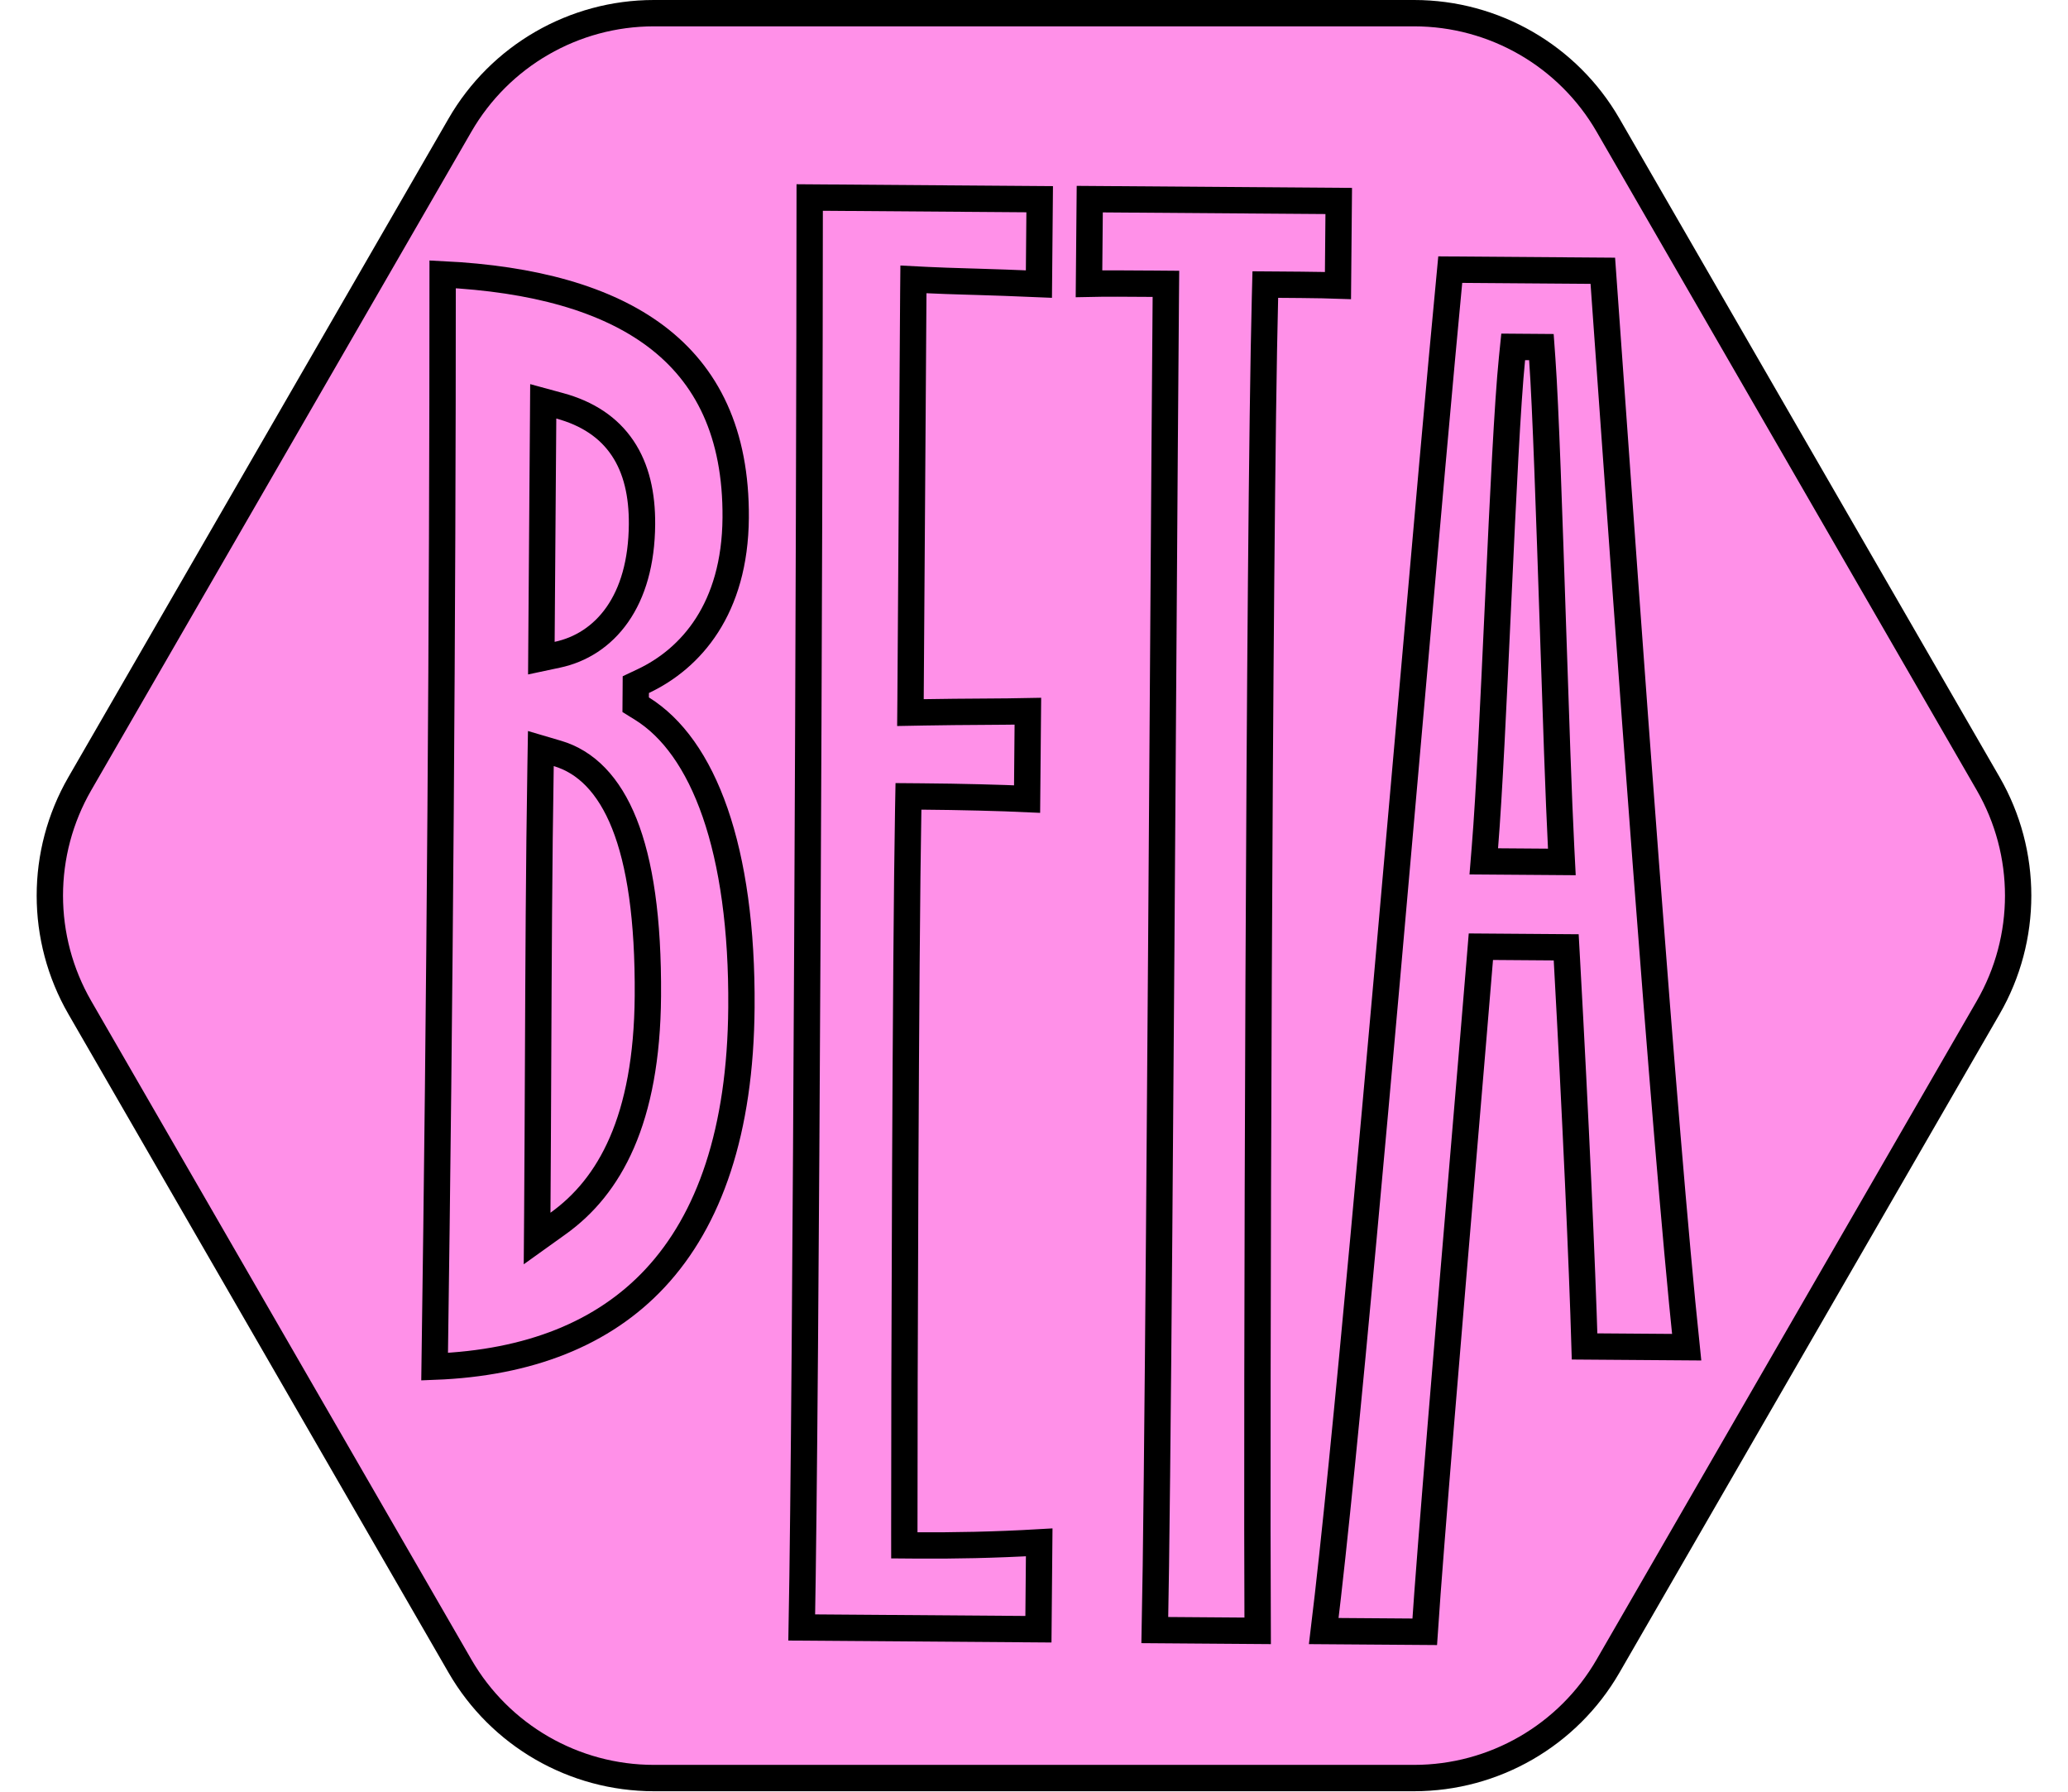 <svg width="157" height="136" viewBox="0 0 157 136" fill="none" xmlns="http://www.w3.org/2000/svg">
<path d="M122.08 9.5L150.938 59.483C153.975 64.743 153.975 71.223 150.938 76.483L122.08 126.466C119.043 131.726 113.431 134.966 107.358 134.966H49.642C43.569 134.966 37.957 131.726 34.92 126.466L6.062 76.483C3.025 71.223 3.025 64.743 6.062 59.483L34.92 9.5C37.957 4.24 43.569 1 49.642 1L107.358 1C113.431 1 119.043 4.24 122.08 9.5Z" fill="#FF90E8" stroke="black" stroke-width="2"/>
<path d="M60.867 123.536C61.205 105.585 61.465 38.37 61.472 14.992L78.931 15.121L78.873 21.562C76.995 21.48 75.466 21.431 74.171 21.391C73.948 21.385 73.734 21.378 73.525 21.372C72.297 21.335 71.296 21.305 70.388 21.259L69.347 21.206L69.337 22.249C69.321 24.116 69.279 30.509 69.237 37.048L69.234 37.519C69.191 44.222 69.147 50.969 69.128 53.063L69.119 54.091L70.147 54.072C71.645 54.044 73.244 54.033 74.692 54.024C75.988 54.015 77.163 54.007 78.035 53.988L77.975 60.653C76.091 60.565 72.882 60.479 69.958 60.458L68.969 60.45L68.951 61.439C68.751 72.351 68.647 105.686 68.655 116.308L68.656 117.3L69.647 117.308C72.356 117.328 75.49 117.274 78.895 117.076L78.836 123.669L60.867 123.536ZM95.479 123.792L87.673 123.734C87.884 113.864 88.125 77.791 88.307 50.535C88.388 38.46 88.457 28.115 88.507 22.546L88.516 21.545L87.514 21.537L87.407 21.537C85.672 21.524 83.892 21.511 82.675 21.539L82.733 15.116L101.635 15.255L101.577 21.675C101.221 21.662 100.818 21.652 100.397 21.644C99.38 21.625 98.171 21.616 97.047 21.608L97.043 21.608L96.061 21.601L96.036 22.582C95.574 40.753 95.394 109.492 95.479 123.792ZM113.354 71.868L112.426 71.861L112.35 72.786C112.087 76.011 111.665 81.003 111.186 86.673C110.053 100.079 108.6 117.274 108.163 123.864L100.498 123.808C102.103 110.652 104.762 80.413 107.039 54.532C108.234 40.94 109.324 28.55 110.1 20.467L121.684 20.553C121.807 22.27 121.961 24.435 122.14 26.952C123.502 46.122 126.31 85.654 128.049 102.261L120.299 102.204C120.119 96.065 119.625 84.955 118.956 72.846L118.904 71.909L117.965 71.902L113.354 71.868ZM112.733 64.309L112.646 65.383L113.723 65.391L117.514 65.419L118.574 65.427L118.52 64.368C118.33 60.639 118.119 54.256 117.903 47.733C117.627 39.392 117.343 30.821 117.087 27.267L117.021 26.346L116.097 26.339L115.79 26.337L114.88 26.33L114.788 27.235C114.447 30.576 114.105 37.758 113.764 45.118C113.746 45.502 113.728 45.886 113.71 46.27C113.385 53.286 113.059 60.313 112.733 64.309Z" fill="#FF90E8" stroke="black" stroke-width="2"/>
<path d="M32.996 103.739C33.393 75.907 33.607 46.743 33.605 20.823C40.513 21.161 46.001 22.678 49.781 25.514C53.69 28.448 55.899 32.89 55.852 39.304C55.802 46.214 52.454 49.989 48.838 51.699L48.27 51.968L48.266 52.596L48.263 52.932L48.259 53.493L48.736 53.789C51.047 55.224 52.962 57.85 54.291 61.685C55.618 65.516 56.332 70.482 56.288 76.469C56.219 85.859 53.855 92.604 49.734 97.022C45.809 101.231 40.163 103.463 32.996 103.739ZM40.791 92.047L40.776 94.011L42.373 92.867C46.272 90.075 49.117 85.031 49.186 75.616C49.229 69.719 48.573 65.468 47.399 62.522C46.216 59.554 44.467 57.825 42.322 57.192L41.061 56.82L41.039 58.135C40.917 65.558 40.884 73.186 40.851 80.774C40.834 84.552 40.818 88.32 40.791 92.047ZM41.108 48.714L41.099 49.958L42.316 49.699C44.078 49.325 45.697 48.327 46.869 46.649C48.035 44.98 48.719 42.698 48.74 39.798C48.757 37.539 48.316 35.576 47.267 34.015C46.208 32.437 44.599 31.378 42.495 30.805L41.242 30.464L41.233 31.762L41.108 48.714Z" fill="#FF90E8" stroke="black" stroke-width="2"/>
</svg>
